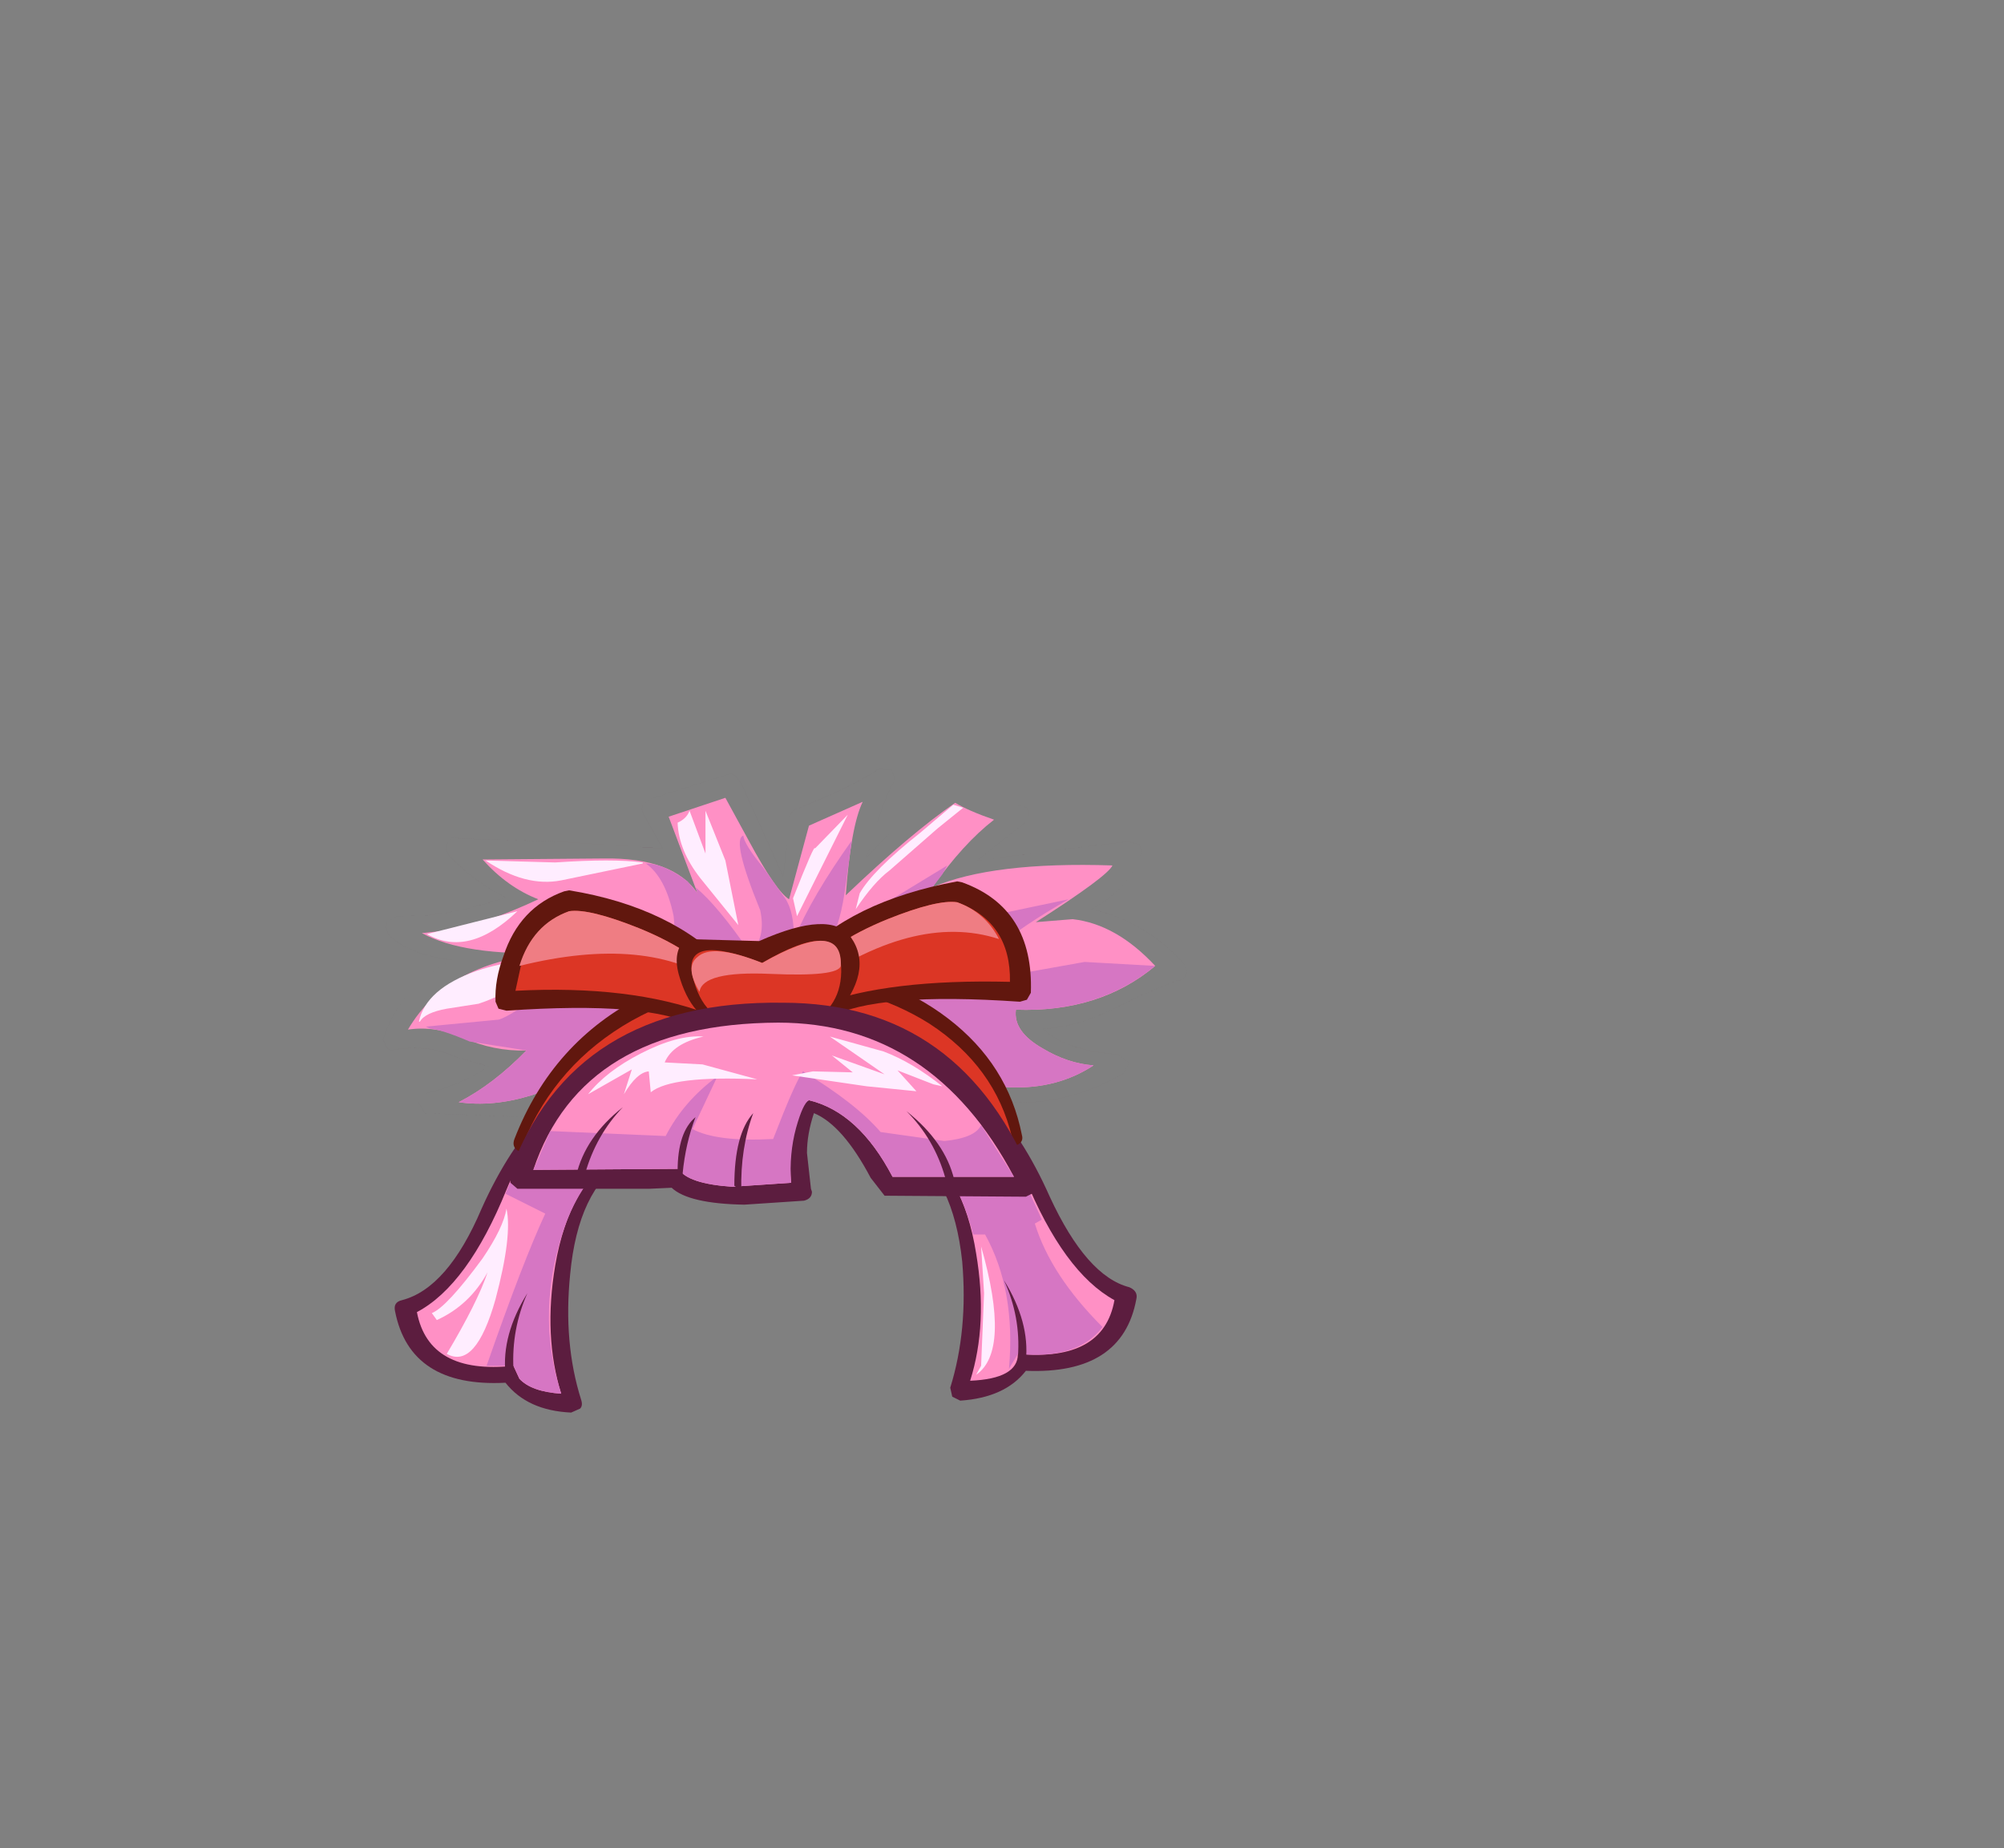<svg xmlns:xlink="http://www.w3.org/1999/xlink" height="92.9" width="100.7" xmlns="http://www.w3.org/2000/svg"><rect width="100%" height="100%" fill="#808080" stroke="none"/><use height="32.35" transform="translate(19.25 38.65)" width="40.4" xlink:href="#a"/><defs><g id="a" fill-rule="evenodd"><path d="m12.4-9.3.55.15.1.3v.1H13l-.15.35-2.4 1.9 4.2-.55 3.4-.4.55.15.1.35-.05.25-.2.4q-.6 1.35-2.25 2.25 2.7.6 4.65 2.75l.15.35-.05.2q-.15.3-.5.3l-1.95.8q-2.9 1.6-4.75 1.6 1.1 1.1 3.8 1.3l.5.4v.1l-.25.45q-5.3 3.1-11.35-.35l-.2-.2q-.85-1.3-4.2-1.7-4.85-.6-10.45 2.9-1.45 1-3.8 1.55l-5.1-.2-.3-.5v-.05l.4-.45q1.65-.4 3.1-1.35l-1.7-.5q-1.25-.6-3-.35-.3.1-.45-.15l-.15-.35.05-.15q.8-2.4 3.4-3.85-2.25-.3-3.2-1.3l-.1-.35.05-.25.5-.3 1.6-.05q1.9-.2 3.85-.9-1.4-.65-2.85-2.1l-.15-.35.1-.3q.2-.4.55-.2l4.95.15 5.3.35-.95-1.7-.1-.3.05-.2.4-.3 3.8-1.2.15-.05q.4-.1.9 1.15l1.8 4 .35-2.75v-.15q0-.4.35-.5 2.8-1.1 4.1-2l.65.05.15.4-.05.25q-.5.75-1.35 3.75Q7.15-9.1 9-10.45l.7.05q1.25 1.1 2.7 1.1l-.1.05.15-.05h-.05.05l-.15.05.1-.05q-1.45 0-2.7-1.1l-.7-.05Q7.15-9.1 4.9-6.65q.85-3 1.35-3.75l.05-.25-.15-.4-.65-.05q-1.3.9-4.1 2-.35.1-.35.5v.15L.7-5.7l-1.8-4q-.5-1.25-.9-1.15l-.15.05-3.8 1.2-.4.3-.05.2.1.3.95 1.7-5.3-.35-4.95-.15q-.35-.2-.55.2l-.1.3.15.35q1.45 1.45 2.85 2.1-1.95.7-3.85.9l-1.6.05-.5.3-.05.25.1.35q.95 1 3.2 1.3-2.6 1.45-3.4 3.85l-.05.15.15.35q.15.25.45.15 1.75-.25 3 .35l1.7.5q-1.45.95-3.1 1.35l-.4.45v.05l.3.5 5.1.2q2.35-.55 3.8-1.55 5.6-3.5 10.45-2.9 3.35.4 4.2 1.7l.2.2Q12.5 7.3 17.8 4.2l.25-.45v-.1l-.5-.4q-2.7-.2-3.8-1.3 1.85 0 4.75-1.6l1.95-.8q.35 0 .5-.3l.05-.2-.15-.35Q18.9-3.45 16.2-4.05q1.65-.9 2.25-2.25l.2-.4.05-.25-.1-.35-.55-.15-3.4.4-4.2.55 2.4-1.9.15-.35h.05v-.1l-.1-.3-.55-.15" fill="#5c1d3f" transform="translate(19.4 11.1)"/><path d="M9.35-9.4q.65.4 1.95.85-1.55 1.2-3.1 3.4 3-1.3 9.05-1.1Q17-5.7 13.4-3.4l1.85-.15q2.2.25 4.15 2.35-2.8 2.35-7 2.2-.15 1.1 1.35 1.95 1.25.75 2.55.85-3.65 2.4-9.6-.4Q5.55 1.65 2.65.85q-4.7-1.25-10.5 2.4-4.3 2.9-7.75 2.4 1.75-.9 3.4-2.6-1.65.05-3.2-.65-1.4-.6-2.75-.4 2.05-3.5 7.3-3.85-4.5.15-6.6-1L-16-3q1.95-.4 4.4-1.55-1.55-.6-2.8-2l6.1-.05q3.5-.05 4.7 1.75L-5.05-8.7l2.85-.95 1.2 2.2q1.35 2.5 2 2.9l1-3.7 2.7-1.2q-.6 1.25-.85 4.7 3.25-3.1 5.5-4.65" fill="#ff90c5" transform="translate(19.4 11.1)"/><path d="M.8-4.6q.45.65.45 2.05l-.2.45.2.1v-.55q.9-2.15 2.9-4.95l-.3 2.2q-.25 1.95-.8 2.9L5.5-4.15l3.45-2.1-.25.45-.5.65.05-.05q-1.6 2.05-1.6 2.8l1.2-.7 2.2-.4 5-1.05q-4.7 2.7-4.8 4.15l5.6-1 3.55.2q-2.85 2.35-7 2.2-.15 1.1 1.35 1.95 1.25.75 2.55.85-3.65 2.4-9.6-.4Q5.55 1.65 2.65.85q-4.7-1.25-10.5 2.4-4.3 2.9-7.75 2.4 1.75-.9 3.4-2.6l-2.85-.45q-1.4-.6-2-.65l-.2-.1 3.65-.35q.6-.15 2.75-1.75.6-.45 3.3-1.1Q-9.3-2.4-11-2.25q2.05-1.1 3.45-1.1 1.55 0 2.85.8l-.1-1.15q-.4-1.95-1.4-2.65.9 0 2.1.9l.5.6-.1-.3q1.1.9 2.75 3.3.8-.75.5-2.15-1.45-3.55-.85-3.75.05.45 1 1.6L.8-4.6" fill="#d676c3" transform="translate(19.4 11.1)"/><path d="M-6.9 3.15q.35-.15.65.15.3.3-.2 1.7-.9 2.3-.65 3 .15.4-.2.6-2.3 1.45-2.7 5.7-.35 3.45.55 6.3.1.3-.05.45l-.45.2q-2.2-.1-3.3-1.5-4.8.25-5.55-3.6-.1-.45.35-.55 2.3-.6 4-4.6 2.7-6.05 7.55-7.85" fill="#5c1d3f" transform="translate(19.4 11.1)"/><path d="M-7.55 8.2q-2.5 1.55-3.2 5.65-.6 3.55.3 6.45-1.5-.1-2.1-.75l-.3-.65q-4.25.45-4.85-2.7 2.55-1.35 4.5-6.15 1.85-4.5 6.45-6.4.3-.15-.3 1.55-.8 2.1-.5 3" fill="#ff90c5" transform="translate(19.4 11.1)"/><path d="M-6.75 3.65q.3-.15-.3 1.55-.8 2.1-.5 3-1.7 1.05-2.65 3.5-1.6 4.4-.25 8.6-1.5-.1-2.1-.75l-.3-.65h-1.35q1.85-5.3 2.95-7.65l-2-1q1.9-4.7 6.5-6.6" fill="#d676c3" transform="translate(19.4 11.1)"/><path d="M6.1 4.35Q5.6 3 5.9 2.65l.7-.1q4.8 1.75 7.5 7.85 1.85 4 4 4.55.45.2.35.6-.7 3.8-5.55 3.6-1.05 1.35-3.3 1.5l-.4-.2-.1-.45q.9-2.9.6-6.35Q9.25 9.45 6.95 8q-.3-.2-.2-.6.25-.65-.65-3.05" fill="#5c1d3f" transform="translate(19.4 11.1)"/><path d="M6.4 3q4.6 1.95 6.45 6.45 1.95 4.75 4.5 6.15-.55 3.1-4.85 2.7 0 1.25-2.4 1.35.9-2.85.3-6.4-.65-4.1-3.15-5.7.3-.85-.5-2.95Q6.1 2.9 6.4 3" fill="#ff90c5" transform="translate(19.4 11.1)"/><path d="m13.7 11.55-.35.2q.8 2.6 3.4 5.2-1.25 1.65-4.25 1.35l-.45.75q.35-3.95-1.2-6.75h-.6q-.85-3.35-3-4.75.3-.85-.5-2.95Q6.1 2.9 6.4 3q3.55 1.5 5.25 4.05l2.05 4.5" fill="#d676c3" transform="translate(19.4 11.1)"/><path d="M9 1.45q3 2.3 3.7 5.85.1.35-.25.5l-.6-.05-.1-.15Q6.3 2.1.2 2.1-5.9 2.05-12 8.05l-.6.05q-.35-.2-.2-.6 1.9-4.9 6.45-7.2 3.75-1.9 8.1-1.5Q6-.85 9 1.45" fill="#61170e" transform="translate(19.4 11.1)"/><path d="M8.05 1.7q3.3 2.15 4.15 5.7-3.75-3.9-7.95-5.2-8.45-2.6-16.6 5.5 1.65-4 5.45-6.15Q-3.4-.4.8-.35q4.15.1 7.25 2.05" fill="#dc3625" transform="translate(19.4 11.1)"/><path d="M-10.65-1.35Q-13.2.25-14.6.7l-1.6.25q-1.1.2-1.35.65h-.05q.35-1.65 2.9-2.55 2.25-.75 4.05-.4m-.1-5.05q2.9-.2 4.4 0v.05l-4.1.85q-1.8.35-3.8-1l3.5.1m-6.45 3.6 4.55-1.15Q-15.1-1.6-17.2-2.8m14-6.2 1 2.5.65 3.25-1.9-2.35Q-4.55-7-4.6-8.4q.45-.2.6-.6l.8 2.15V-9m5.5 1.9 1.65-1.7L1.4-3.7l-.2-.9q1.1-2.8 1.1-2.5m5.3-.8 1.65-1.4.5.15-1.3 1.05L6.05-6q-.8.6-1.7 1.95l.2-.8Q5.2-6 7.6-7.9" fill="#ffedff" transform="translate(19.4 11.1)"/><path d="m-2-1.1.05.1q.9 1.65-1.3 2.8l-.4.05Q-6 .55-13.2 1.05l-.4-.1-.15-.35q-.05-1.1.4-2.3.8-2.45 3.05-3.25l.25-.05q5.2.85 8.05 3.9" fill="#61170e" transform="translate(19.4 11.1)"/><path d="M-2.45-.3q.6 1.2-.65 1.5Q-7-.25-12.75.05l.35-1.6q.65-1.75 2.35-2.4 1-.15 3.5.85 2.95 1.2 4.1 2.8" fill="#dc3625" transform="translate(19.4 11.1)"/><path d="M-2.45-.3v.05Q-6.1-2.8-12.55-1.2q.65-2.1 2.5-2.75 1-.15 3.5.85 2.95 1.2 4.1 2.8" fill="#ef7d83" transform="translate(19.4 11.1)"/><path d="m1.3-1.4.1-.1q2.65-2.95 8.05-3.95l.25.05q3.6 1.3 3.45 5.55l-.2.35-.35.1Q5.4.1 3 1.4h-.35Q.45.25 1.3-1.4" fill="#61170e" transform="translate(19.4 11.1)"/><path d="M1.85-.75q1.15-1.6 4.1-2.8 2.5-1 3.5-.85 2.7 1 2.65 4Q6-.55 2.5.75q-1.25-.3-.65-1.5" fill="#dc3625" transform="translate(19.4 11.1)"/><path d="M9.45-4.4q1.4.5 2.1 1.85-4.3-1.4-9.85 2.6l.15-.8q1.15-1.6 4.1-2.8 2.5-1 3.5-.85" fill="#ef7d83" transform="translate(19.4 11.1)"/><path d="m-4.2-2.55 3.7.1q3.6-1.6 4.6-.2 1.2 1.7-.85 4.05-.8.9-5.5.4-1.65-.25-2.3-2.6-.3-1.15.35-1.75" fill="#61170e" transform="translate(19.4 11.1)"/><path d="M-3.85-.7q-.5-2.2 3.5-.65Q3.4-3.55 3.6-1.4 3.8.7 2.1 1.65h-3.5q-1.9 0-2.45-2.35" fill="#dc3625" transform="translate(19.4 11.1)"/><path d="M3.6-1.2q-.15.55-3.55.4-3.4-.15-3.55.9-.75-1.25-.1-1.75.75-.7 3.25.3 4.05-2.3 3.95.15" fill="#ef7d83" transform="translate(19.4 11.1)"/><path d="m13.35 9.75-.05.45-.4.2-7.1-.05-.7-.9Q3.7 6.8 2.25 6.2q-.35 1.05-.35 2l.2 1.8.05.15q0 .35-.4.45l-3 .2q-2.8-.05-3.65-.85L-6 10h-6.65l-.35-.3-.05-.45Q-9.9.5.7.65q9.05 0 12.65 9.1" fill="#5c1d3f" transform="translate(19.4 11.1)"/><path d="m1.1 9.7-2.95.2q-2.25-.15-2.7-.9l-7.3.05Q-9.4 1.7.45 1.65q7.75 0 11.85 7.75H6.2Q4.5 6.15 2 5.55q-1.15.6-.9 4.15" fill="#ff90c5" transform="translate(19.4 11.1)"/><path d="m10.65 6.8-1.5.1-.9-2.1-.75-1.05q1.8 1.3 3.15 3.05" fill="#ff90c5" transform="translate(19.4 11.1)"/><path d="m10.65 6.8 1.65 2.6H6.2Q4.5 6.15 2 5.55q-.3.15-.65 1.4Q1 8.25 1.1 9.7l-2.95.2q-2.25-.15-2.7-.9l-7.3.05.85-1.95 5.8.25q.9-1.75 2.6-3L-3.85 7q1.2.65 4.05.5 1.1-2.85 1.5-3.4 2.65 1.6 3.9 3.05l3.2.45q1.55-.15 1.85-.8" fill="#d676c3" transform="translate(19.4 11.1)"/><path d="M-3.7 6.4q-.5 1.3-.65 2.85-.05.2-.25-.15 0-1.95.9-2.7m2.9-.2q-.65 1.75-.6 3.9l-.35-.25q0-2.6.95-3.65m9.65 3.25Q8.3 7.5 6.9 6.1q1.95 1.55 2.4 3.45l-.45-.1m-18.1-.2q.15.15-.45.1.45-1.95 2.35-3.45-1.35 1.4-1.9 3.35m-3.6 9.8q.2.1-.4.25-.2-1.95 1.1-4.05-.8 1.8-.7 3.8m25.35-.6q.15-2-.7-3.85 1.3 2.1 1.1 4.05l-.4-.2" fill="#5c1d3f" transform="translate(19.4 11.1)"/><path d="m-3.35 3.75 2.75.75q-4.3-.2-5.35.65l-.1-1.05q-.6.05-1.25 1.15L-6.9 4l-2.2 1.25q.9-1.15 2.65-2.05 1.85-.95 3.15-.85-1.55.35-1.95 1.3l1.9.1M8.7 4.85l-.45-.1-1.8-.7.95 1.05-2.5-.25-3.75-.55 1.05-.2 2 .05-1.05-.85 2.65.95-2.75-1.9 2.7.75q1.45.55 2.95 1.75m-23.1 8.65q1.05-1.55 1.2-2.5.3 1.35-.55 4.55-1 3.55-2.45 2.75 1.55-2.6 2.05-4.1-.9 1.65-2.55 2.4l-.25-.35q.75-.3 2.55-2.75m25.05 5.4.15-3.65-.15-2.35q1.5 5.25-.25 6.45l.25-.45" fill="#ffedff" transform="translate(19.4 11.1)"/></g></defs></svg>